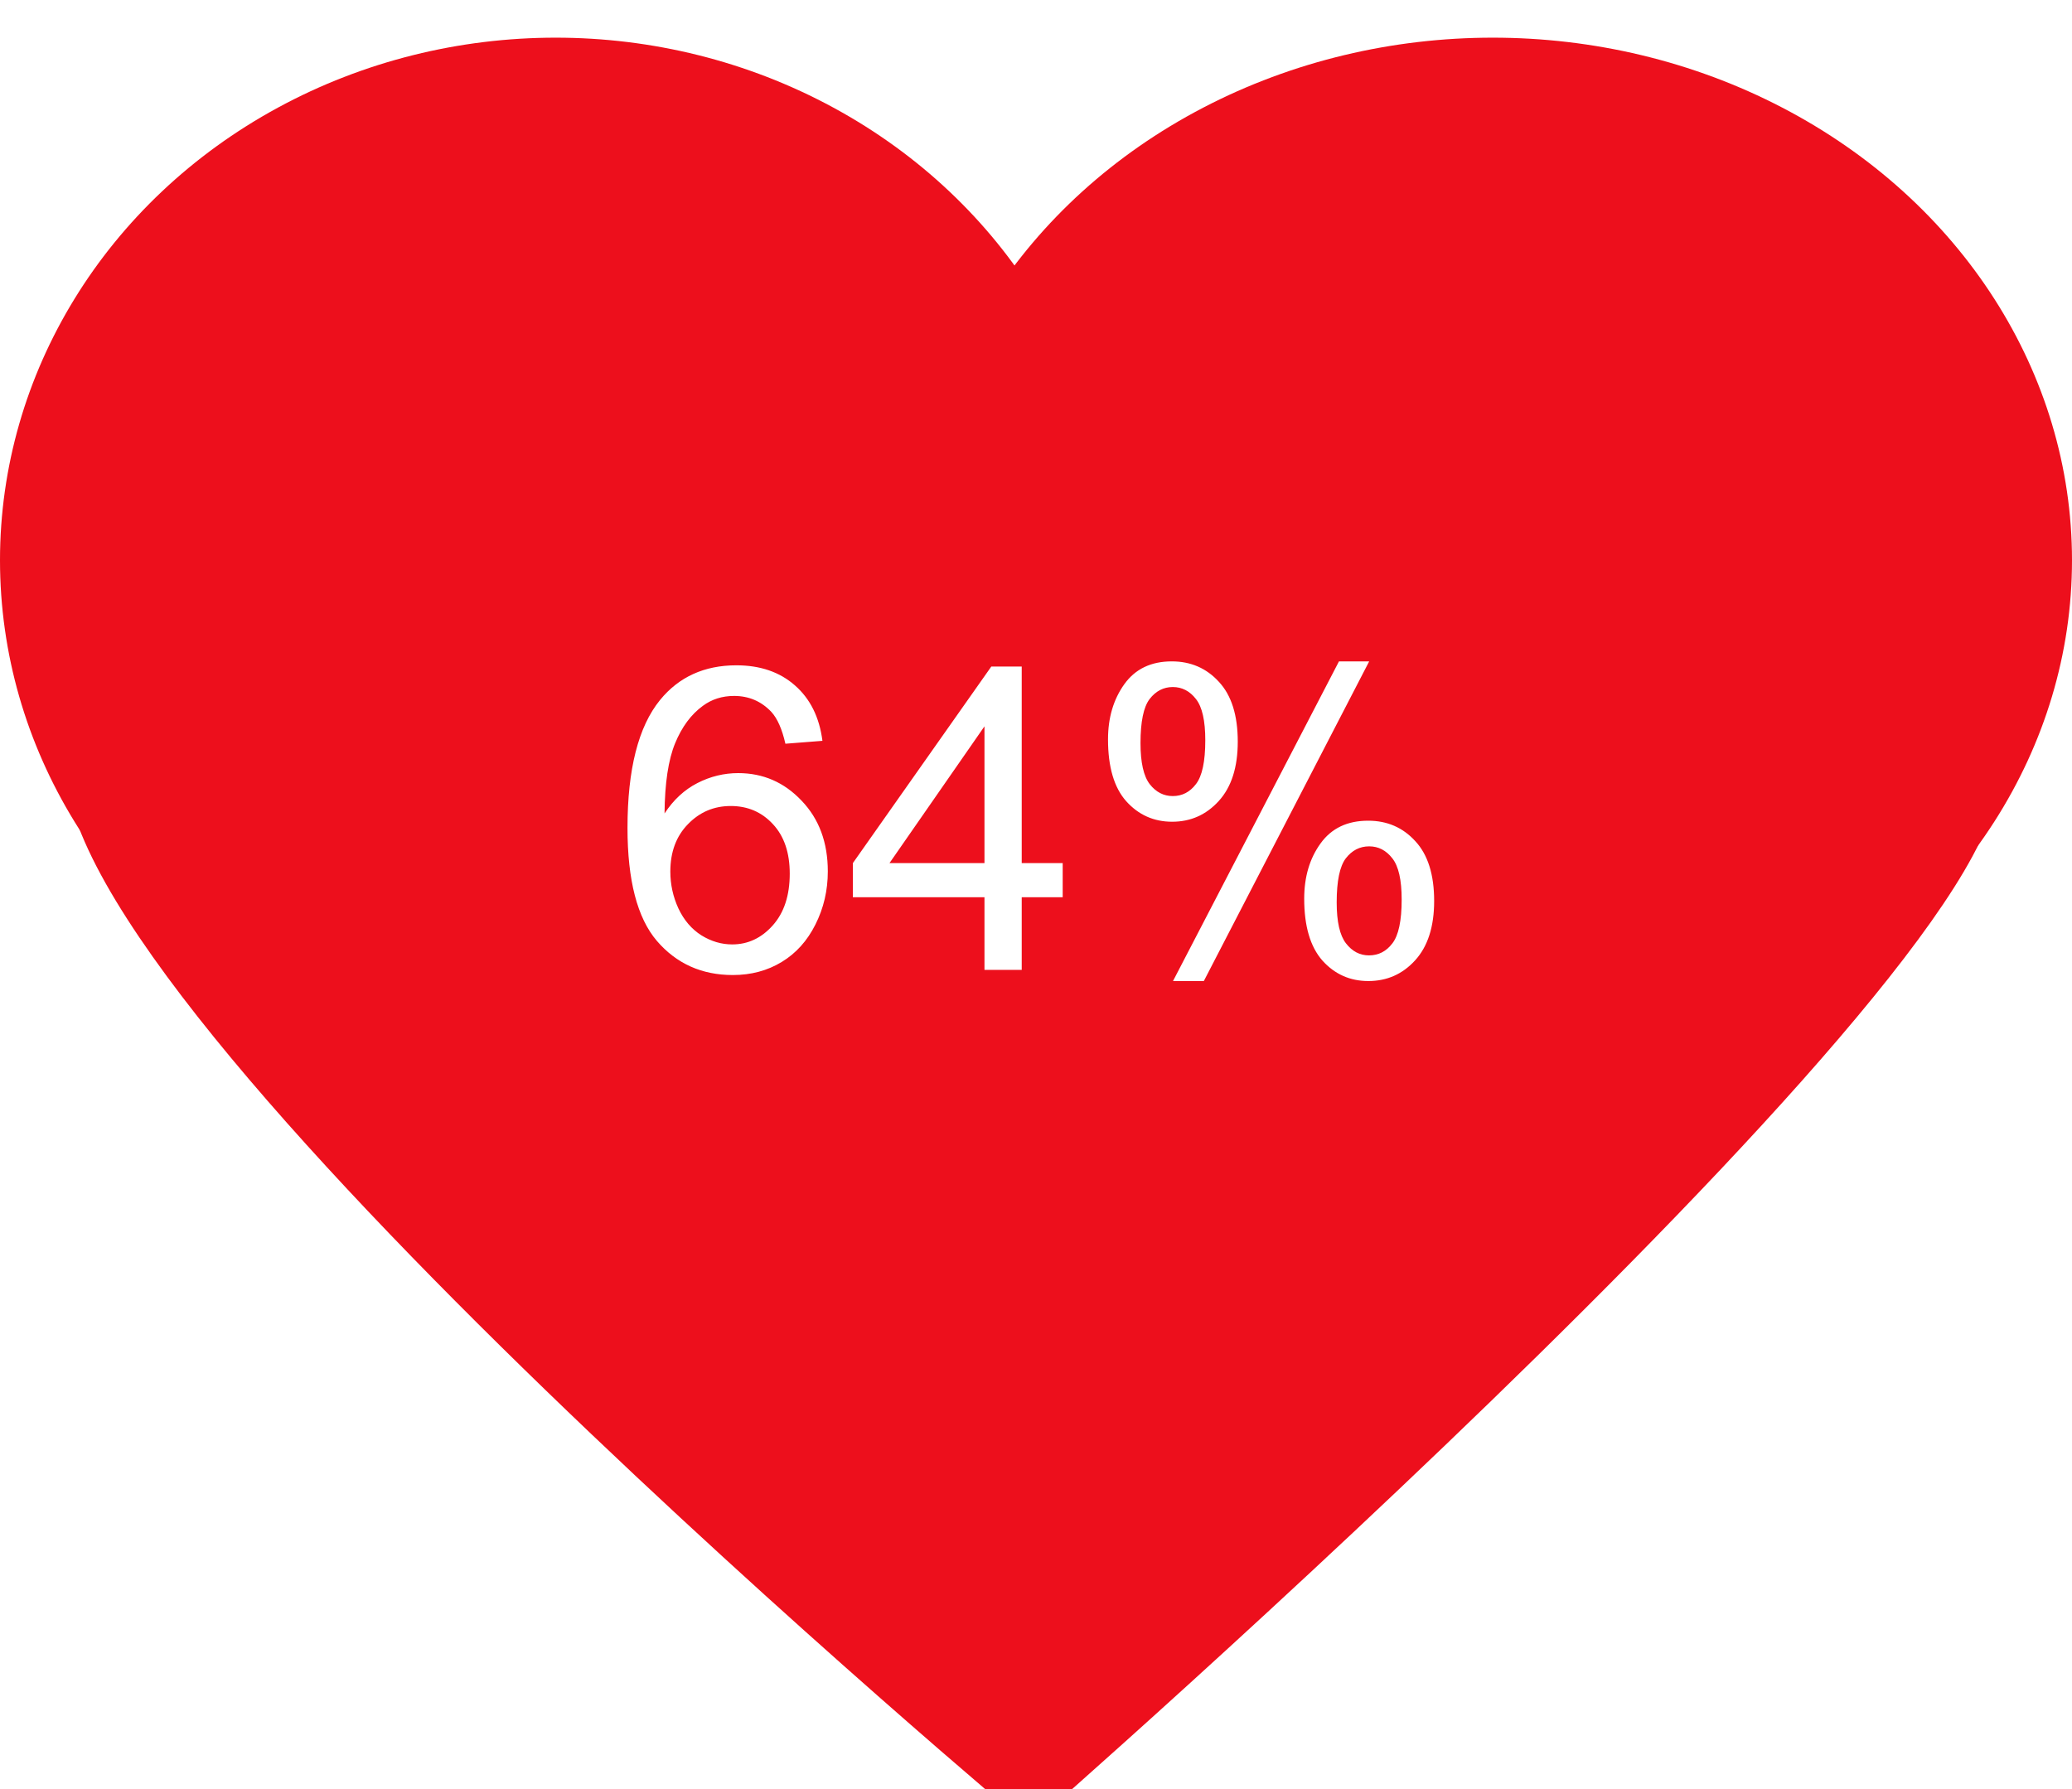 <svg width="220" height="190" viewBox="0 0 220 190" fill="none" xmlns="http://www.w3.org/2000/svg">
<g filter="url(#filter0_i)">
<ellipse cx="59" cy="55.5" rx="59" ry="55.5" fill="#ED0F1C"/>
<ellipse cx="158.5" cy="55.5" rx="61.5" ry="55.5" fill="#ED0F1C"/>
<path d="M109.308 190C109.308 190 219.327 93.879 211.612 77.358C203.898 60.837 7.619 50.825 7.003 77.358C6.386 103.892 109.308 190 109.308 190Z" fill="#ED0F1C"/>
<rect x="59" y="43" width="97" height="93" fill="#ED0F1C"/>
</g>
<path d="M87.324 78.676L83.391 78.984C83.04 77.431 82.541 76.303 81.897 75.6C80.828 74.472 79.509 73.908 77.942 73.908C76.682 73.908 75.576 74.26 74.624 74.963C73.379 75.871 72.397 77.197 71.68 78.94C70.962 80.683 70.588 83.166 70.559 86.389C71.511 84.939 72.676 83.862 74.053 83.159C75.43 82.456 76.873 82.104 78.381 82.104C81.018 82.104 83.259 83.078 85.105 85.026C86.965 86.96 87.895 89.465 87.895 92.541C87.895 94.562 87.456 96.445 86.577 98.188C85.713 99.916 84.519 101.242 82.996 102.165C81.472 103.088 79.744 103.549 77.81 103.549C74.514 103.549 71.826 102.341 69.746 99.924C67.666 97.492 66.626 93.493 66.626 87.927C66.626 81.701 67.776 77.175 70.076 74.348C72.082 71.887 74.785 70.656 78.184 70.656C80.718 70.656 82.79 71.367 84.402 72.788C86.028 74.209 87.002 76.171 87.324 78.676ZM71.174 92.563C71.174 93.925 71.46 95.229 72.031 96.474C72.617 97.719 73.43 98.671 74.47 99.331C75.51 99.975 76.602 100.297 77.744 100.297C79.414 100.297 80.85 99.624 82.051 98.276C83.252 96.928 83.853 95.097 83.853 92.783C83.853 90.556 83.259 88.806 82.073 87.531C80.886 86.242 79.392 85.598 77.59 85.598C75.803 85.598 74.287 86.242 73.042 87.531C71.797 88.806 71.174 90.483 71.174 92.563ZM104.529 103V95.288H90.554V91.662L105.254 70.788H108.484V91.662H112.834V95.288H108.484V103H104.529ZM104.529 91.662V77.138L94.443 91.662H104.529ZM117.646 78.522C117.646 76.223 118.225 74.267 119.382 72.656C120.54 71.044 122.217 70.239 124.414 70.239C126.436 70.239 128.105 70.964 129.424 72.414C130.757 73.85 131.423 75.966 131.423 78.764C131.423 81.489 130.75 83.591 129.402 85.07C128.069 86.535 126.421 87.268 124.458 87.268C122.51 87.268 120.884 86.543 119.58 85.092C118.291 83.642 117.646 81.452 117.646 78.522ZM124.524 72.963C123.542 72.963 122.722 73.388 122.063 74.238C121.418 75.087 121.096 76.647 121.096 78.918C121.096 80.983 121.426 82.441 122.085 83.29C122.744 84.126 123.557 84.543 124.524 84.543C125.52 84.543 126.34 84.118 126.985 83.269C127.644 82.419 127.974 80.866 127.974 78.61C127.974 76.53 127.644 75.073 126.985 74.238C126.326 73.388 125.505 72.963 124.524 72.963ZM124.546 104.187L142.168 70.239H145.376L127.82 104.187H124.546ZM138.477 95.441C138.477 93.127 139.055 91.171 140.212 89.575C141.37 87.963 143.054 87.158 145.266 87.158C147.288 87.158 148.958 87.883 150.276 89.333C151.609 90.769 152.275 92.885 152.275 95.683C152.275 98.408 151.602 100.51 150.254 101.989C148.921 103.454 147.266 104.187 145.288 104.187C143.34 104.187 141.714 103.461 140.41 102.011C139.121 100.546 138.477 98.356 138.477 95.441ZM145.376 89.882C144.38 89.882 143.552 90.307 142.893 91.157C142.249 92.006 141.926 93.566 141.926 95.837C141.926 97.888 142.256 99.338 142.915 100.188C143.574 101.037 144.387 101.462 145.354 101.462C146.365 101.462 147.192 101.037 147.837 100.188C148.496 99.338 148.826 97.785 148.826 95.529C148.826 93.449 148.496 91.992 147.837 91.157C147.178 90.307 146.357 89.882 145.376 89.882Z" fill="white"/>
<defs>
<filter id="filter0_i" x="0" y="0" width="220" height="194" filterUnits="userSpaceOnUse" color-interpolation-filters="sRGB">
<feFlood flood-opacity="0" result="BackgroundImageFix"/>
<feBlend mode="normal" in="SourceGraphic" in2="BackgroundImageFix" result="shape"/>
<feColorMatrix in="SourceAlpha" type="matrix" values="0 0 0 0 0 0 0 0 0 0 0 0 0 0 0 0 0 0 127 0" result="hardAlpha"/>
<feOffset dy="4"/>
<feGaussianBlur stdDeviation="2"/>
<feComposite in2="hardAlpha" operator="arithmetic" k2="-1" k3="1"/>
<feColorMatrix type="matrix" values="0 0 0 0 0 0 0 0 0 0 0 0 0 0 0 0 0 0 0.25 0"/>
<feBlend mode="normal" in2="shape" result="effect1_innerShadow"/>
</filter>
</defs>
</svg>
